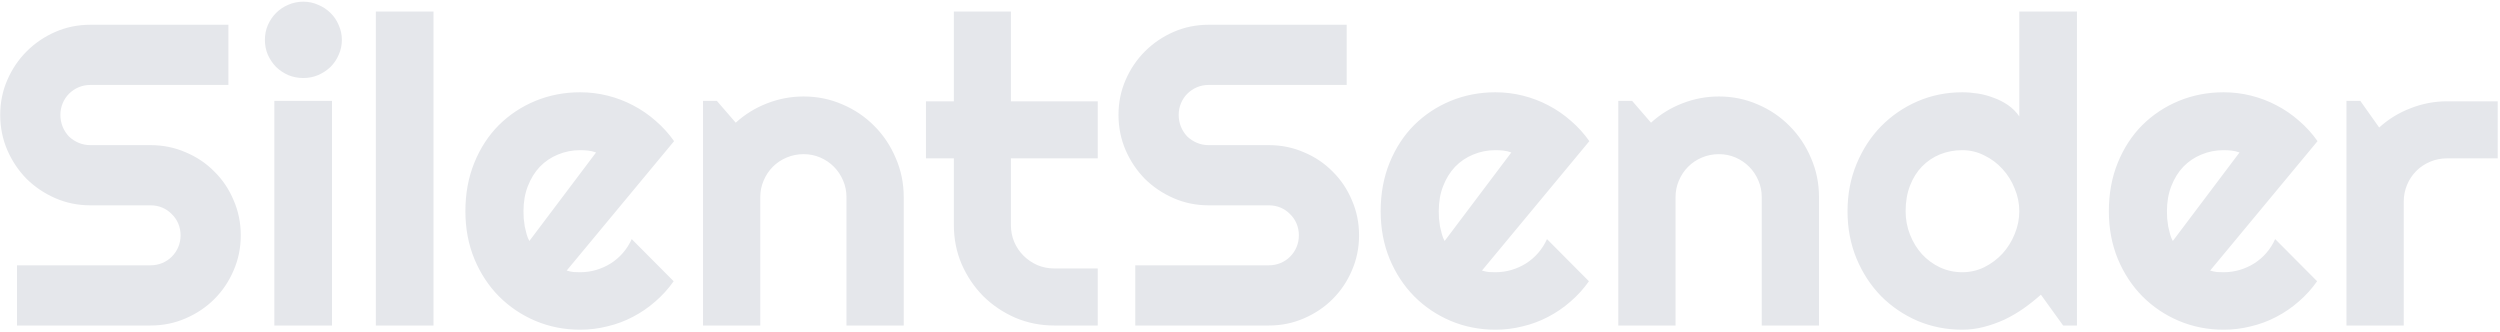 <svg width="745" height="99" viewBox="0 0 745 99" fill="none" xmlns="http://www.w3.org/2000/svg">
<path d="M0.062 34.25C0.062 30.542 0.771 27.062 2.188 23.812C3.604 20.562 5.521 17.729 7.938 15.312C10.396 12.854 13.25 10.917 16.5 9.5C19.75 8.083 23.229 7.375 26.938 7.375H68.062V25.312H26.938C25.688 25.312 24.521 25.542 23.438 26C22.354 26.458 21.396 27.104 20.562 27.938C19.771 28.729 19.146 29.667 18.688 30.75C18.229 31.833 18 33 18 34.25C18 35.5 18.229 36.688 18.688 37.812C19.146 38.896 19.771 39.854 20.562 40.688C21.396 41.479 22.354 42.104 23.438 42.562C24.521 43.021 25.688 43.25 26.938 43.25H44.875C48.583 43.25 52.062 43.958 55.312 45.375C58.604 46.75 61.458 48.667 63.875 51.125C66.333 53.542 68.25 56.396 69.625 59.688C71.042 62.938 71.75 66.417 71.75 70.125C71.75 73.833 71.042 77.312 69.625 80.562C68.25 83.812 66.333 86.667 63.875 89.125C61.458 91.542 58.604 93.458 55.312 94.875C52.062 96.292 48.583 97 44.875 97H5.062V79.062H44.875C46.125 79.062 47.292 78.833 48.375 78.375C49.458 77.917 50.396 77.292 51.188 76.5C52.021 75.667 52.667 74.708 53.125 73.625C53.583 72.542 53.812 71.375 53.812 70.125C53.812 68.875 53.583 67.708 53.125 66.625C52.667 65.542 52.021 64.604 51.188 63.812C50.396 62.979 49.458 62.333 48.375 61.875C47.292 61.417 46.125 61.188 44.875 61.188H26.938C23.229 61.188 19.75 60.479 16.5 59.062C13.25 57.646 10.396 55.729 7.938 53.312C5.521 50.854 3.604 48 2.188 44.75C0.771 41.458 0.062 37.958 0.062 34.25ZM101.875 11.875C101.875 13.458 101.562 14.938 100.938 16.312C100.354 17.688 99.542 18.896 98.5 19.938C97.458 20.938 96.229 21.75 94.812 22.375C93.438 22.958 91.958 23.25 90.375 23.25C88.792 23.25 87.292 22.958 85.875 22.375C84.5 21.75 83.292 20.938 82.25 19.938C81.25 18.896 80.438 17.688 79.812 16.312C79.229 14.938 78.938 13.458 78.938 11.875C78.938 10.333 79.229 8.875 79.812 7.5C80.438 6.083 81.25 4.875 82.25 3.875C83.292 2.833 84.5 2.021 85.875 1.438C87.292 0.812 88.792 0.5 90.375 0.5C91.958 0.5 93.438 0.812 94.812 1.438C96.229 2.021 97.458 2.833 98.5 3.875C99.542 4.875 100.354 6.083 100.938 7.5C101.562 8.875 101.875 10.333 101.875 11.875ZM98.938 97H81.75V30.062H98.938V97ZM129.188 97H112V3.438H129.188V97ZM168.875 80.625C169.542 80.833 170.208 80.979 170.875 81.062C171.542 81.104 172.208 81.125 172.875 81.125C174.542 81.125 176.146 80.896 177.688 80.438C179.229 79.979 180.667 79.333 182 78.5C183.375 77.625 184.583 76.583 185.625 75.375C186.708 74.125 187.583 72.75 188.25 71.25L200.75 83.812C199.167 86.062 197.333 88.083 195.25 89.875C193.208 91.667 190.979 93.188 188.562 94.438C186.188 95.688 183.667 96.625 181 97.25C178.375 97.917 175.667 98.25 172.875 98.25C168.167 98.25 163.729 97.375 159.562 95.625C155.438 93.875 151.812 91.438 148.688 88.312C145.604 85.188 143.167 81.479 141.375 77.188C139.583 72.854 138.688 68.104 138.688 62.938C138.688 57.646 139.583 52.812 141.375 48.438C143.167 44.062 145.604 40.333 148.688 37.25C151.812 34.167 155.438 31.771 159.562 30.062C163.729 28.354 168.167 27.5 172.875 27.5C175.667 27.5 178.396 27.833 181.062 28.5C183.729 29.167 186.25 30.125 188.625 31.375C191.042 32.625 193.292 34.167 195.375 36C197.458 37.792 199.292 39.812 200.875 42.062L168.875 80.625ZM177.625 45.438C176.833 45.146 176.042 44.958 175.25 44.875C174.5 44.792 173.708 44.75 172.875 44.75C170.542 44.75 168.333 45.188 166.25 46.062C164.208 46.896 162.417 48.104 160.875 49.688C159.375 51.271 158.188 53.188 157.312 55.438C156.438 57.646 156 60.146 156 62.938C156 63.562 156.021 64.271 156.062 65.062C156.146 65.854 156.25 66.667 156.375 67.5C156.542 68.292 156.729 69.062 156.938 69.812C157.146 70.562 157.417 71.229 157.75 71.812L177.625 45.438ZM226.562 97H209.5V30.062H213.625L219.25 36.562C222 34.062 225.104 32.146 228.562 30.812C232.062 29.438 235.708 28.75 239.5 28.75C243.583 28.75 247.438 29.542 251.062 31.125C254.688 32.667 257.854 34.812 260.562 37.562C263.271 40.271 265.396 43.458 266.938 47.125C268.521 50.75 269.312 54.625 269.312 58.75V97H252.25V58.75C252.25 57 251.917 55.354 251.25 53.812C250.583 52.229 249.667 50.854 248.5 49.688C247.333 48.521 245.979 47.604 244.438 46.938C242.896 46.271 241.25 45.938 239.5 45.938C237.708 45.938 236.021 46.271 234.438 46.938C232.854 47.604 231.479 48.521 230.312 49.688C229.146 50.854 228.229 52.229 227.562 53.812C226.896 55.354 226.562 57 226.562 58.75V97ZM314.188 97C310.062 97 306.188 96.229 302.562 94.688C298.938 93.104 295.75 90.958 293 88.25C290.292 85.5 288.146 82.312 286.562 78.688C285.021 75.062 284.25 71.188 284.25 67.062V47.188H275.938V30.188H284.25V3.438H301.25V30.188H327.125V47.188H301.25V67.062C301.25 68.854 301.583 70.542 302.25 72.125C302.917 73.667 303.833 75.021 305 76.188C306.167 77.354 307.542 78.292 309.125 79C310.708 79.667 312.396 80 314.188 80H327.125V97H314.188ZM333.312 34.25C333.312 30.542 334.021 27.062 335.438 23.812C336.854 20.562 338.771 17.729 341.188 15.312C343.646 12.854 346.5 10.917 349.75 9.5C353 8.083 356.479 7.375 360.188 7.375H401.312V25.312H360.188C358.938 25.312 357.771 25.542 356.688 26C355.604 26.458 354.646 27.104 353.812 27.938C353.021 28.729 352.396 29.667 351.938 30.75C351.479 31.833 351.25 33 351.25 34.25C351.25 35.5 351.479 36.688 351.938 37.812C352.396 38.896 353.021 39.854 353.812 40.688C354.646 41.479 355.604 42.104 356.688 42.562C357.771 43.021 358.938 43.25 360.188 43.25H378.125C381.833 43.25 385.312 43.958 388.562 45.375C391.854 46.75 394.708 48.667 397.125 51.125C399.583 53.542 401.5 56.396 402.875 59.688C404.292 62.938 405 66.417 405 70.125C405 73.833 404.292 77.312 402.875 80.562C401.5 83.812 399.583 86.667 397.125 89.125C394.708 91.542 391.854 93.458 388.562 94.875C385.312 96.292 381.833 97 378.125 97H338.312V79.062H378.125C379.375 79.062 380.542 78.833 381.625 78.375C382.708 77.917 383.646 77.292 384.438 76.5C385.271 75.667 385.917 74.708 386.375 73.625C386.833 72.542 387.062 71.375 387.062 70.125C387.062 68.875 386.833 67.708 386.375 66.625C385.917 65.542 385.271 64.604 384.438 63.812C383.646 62.979 382.708 62.333 381.625 61.875C380.542 61.417 379.375 61.188 378.125 61.188H360.188C356.479 61.188 353 60.479 349.75 59.062C346.5 57.646 343.646 55.729 341.188 53.312C338.771 50.854 336.854 48 335.438 44.75C334.021 41.458 333.312 37.958 333.312 34.25ZM441.625 80.625C442.292 80.833 442.958 80.979 443.625 81.062C444.292 81.104 444.958 81.125 445.625 81.125C447.292 81.125 448.896 80.896 450.438 80.438C451.979 79.979 453.417 79.333 454.75 78.5C456.125 77.625 457.333 76.583 458.375 75.375C459.458 74.125 460.333 72.75 461 71.25L473.5 83.812C471.917 86.062 470.083 88.083 468 89.875C465.958 91.667 463.729 93.188 461.312 94.438C458.938 95.688 456.417 96.625 453.75 97.25C451.125 97.917 448.417 98.25 445.625 98.25C440.917 98.25 436.479 97.375 432.312 95.625C428.188 93.875 424.562 91.438 421.438 88.312C418.354 85.188 415.917 81.479 414.125 77.188C412.333 72.854 411.438 68.104 411.438 62.938C411.438 57.646 412.333 52.812 414.125 48.438C415.917 44.062 418.354 40.333 421.438 37.25C424.562 34.167 428.188 31.771 432.312 30.062C436.479 28.354 440.917 27.5 445.625 27.5C448.417 27.5 451.146 27.833 453.812 28.5C456.479 29.167 459 30.125 461.375 31.375C463.792 32.625 466.042 34.167 468.125 36C470.208 37.792 472.042 39.812 473.625 42.062L441.625 80.625ZM450.375 45.438C449.583 45.146 448.792 44.958 448 44.875C447.25 44.792 446.458 44.75 445.625 44.75C443.292 44.75 441.083 45.188 439 46.062C436.958 46.896 435.167 48.104 433.625 49.688C432.125 51.271 430.938 53.188 430.062 55.438C429.188 57.646 428.75 60.146 428.75 62.938C428.75 63.562 428.771 64.271 428.812 65.062C428.896 65.854 429 66.667 429.125 67.5C429.292 68.292 429.479 69.062 429.688 69.812C429.896 70.562 430.167 71.229 430.5 71.812L450.375 45.438ZM499.312 97H482.25V30.062H486.375L492 36.562C494.75 34.062 497.854 32.146 501.312 30.812C504.812 29.438 508.458 28.75 512.25 28.75C516.333 28.75 520.188 29.542 523.812 31.125C527.438 32.667 530.604 34.812 533.312 37.562C536.021 40.271 538.146 43.458 539.688 47.125C541.271 50.75 542.062 54.625 542.062 58.75V97H525V58.75C525 57 524.667 55.354 524 53.812C523.333 52.229 522.417 50.854 521.25 49.688C520.083 48.521 518.729 47.604 517.188 46.938C515.646 46.271 514 45.938 512.25 45.938C510.458 45.938 508.771 46.271 507.188 46.938C505.604 47.604 504.229 48.521 503.062 49.688C501.896 50.854 500.979 52.229 500.312 53.812C499.646 55.354 499.312 57 499.312 58.75V97ZM618.938 97H614.812L608.188 87.812C606.562 89.271 604.833 90.646 603 91.938C601.208 93.188 599.312 94.292 597.312 95.25C595.312 96.167 593.25 96.896 591.125 97.438C589.042 97.979 586.917 98.25 584.75 98.25C580.042 98.25 575.604 97.375 571.438 95.625C567.312 93.833 563.688 91.375 560.562 88.25C557.479 85.083 555.042 81.354 553.25 77.062C551.458 72.729 550.562 68.021 550.562 62.938C550.562 57.896 551.458 53.208 553.25 48.875C555.042 44.542 557.479 40.792 560.562 37.625C563.688 34.458 567.312 31.979 571.438 30.188C575.604 28.396 580.042 27.5 584.75 27.5C586.25 27.5 587.792 27.625 589.375 27.875C591 28.125 592.562 28.542 594.062 29.125C595.604 29.667 597.042 30.396 598.375 31.312C599.708 32.229 600.833 33.354 601.75 34.688V3.438H618.938V97ZM601.75 62.938C601.75 60.604 601.292 58.354 600.375 56.188C599.5 53.979 598.292 52.042 596.75 50.375C595.208 48.667 593.396 47.312 591.312 46.312C589.271 45.271 587.083 44.75 584.75 44.75C582.417 44.75 580.208 45.167 578.125 46C576.083 46.833 574.292 48.042 572.75 49.625C571.25 51.167 570.062 53.062 569.188 55.312C568.312 57.562 567.875 60.104 567.875 62.938C567.875 65.396 568.312 67.729 569.188 69.938C570.062 72.146 571.25 74.083 572.75 75.75C574.292 77.417 576.083 78.729 578.125 79.688C580.208 80.646 582.417 81.125 584.75 81.125C587.083 81.125 589.271 80.625 591.312 79.625C593.396 78.583 595.208 77.229 596.75 75.562C598.292 73.854 599.5 71.917 600.375 69.75C601.292 67.542 601.75 65.271 601.75 62.938ZM658.625 80.625C659.292 80.833 659.958 80.979 660.625 81.062C661.292 81.104 661.958 81.125 662.625 81.125C664.292 81.125 665.896 80.896 667.438 80.438C668.979 79.979 670.417 79.333 671.75 78.5C673.125 77.625 674.333 76.583 675.375 75.375C676.458 74.125 677.333 72.75 678 71.25L690.5 83.812C688.917 86.062 687.083 88.083 685 89.875C682.958 91.667 680.729 93.188 678.312 94.438C675.938 95.688 673.417 96.625 670.75 97.25C668.125 97.917 665.417 98.25 662.625 98.25C657.917 98.25 653.479 97.375 649.312 95.625C645.188 93.875 641.562 91.438 638.438 88.312C635.354 85.188 632.917 81.479 631.125 77.188C629.333 72.854 628.438 68.104 628.438 62.938C628.438 57.646 629.333 52.812 631.125 48.438C632.917 44.062 635.354 40.333 638.438 37.25C641.562 34.167 645.188 31.771 649.312 30.062C653.479 28.354 657.917 27.5 662.625 27.5C665.417 27.5 668.146 27.833 670.812 28.5C673.479 29.167 676 30.125 678.375 31.375C680.792 32.625 683.042 34.167 685.125 36C687.208 37.792 689.042 39.812 690.625 42.062L658.625 80.625ZM667.375 45.438C666.583 45.146 665.792 44.958 665 44.875C664.25 44.792 663.458 44.75 662.625 44.75C660.292 44.75 658.083 45.188 656 46.062C653.958 46.896 652.167 48.104 650.625 49.688C649.125 51.271 647.938 53.188 647.062 55.438C646.188 57.646 645.75 60.146 645.75 62.938C645.75 63.562 645.771 64.271 645.812 65.062C645.896 65.854 646 66.667 646.125 67.5C646.292 68.292 646.479 69.062 646.688 69.812C646.896 70.562 647.167 71.229 647.5 71.812L667.375 45.438ZM716.312 97H699.25V30.062H703.375L709 38C711.75 35.5 714.875 33.583 718.375 32.25C721.875 30.875 725.5 30.188 729.25 30.188H744.312V47.188H729.25C727.458 47.188 725.771 47.521 724.188 48.188C722.604 48.854 721.229 49.771 720.062 50.938C718.896 52.104 717.979 53.479 717.312 55.062C716.646 56.646 716.312 58.333 716.312 60.125V97Z" fill="rgb(229, 231, 235)"/>
</svg>
